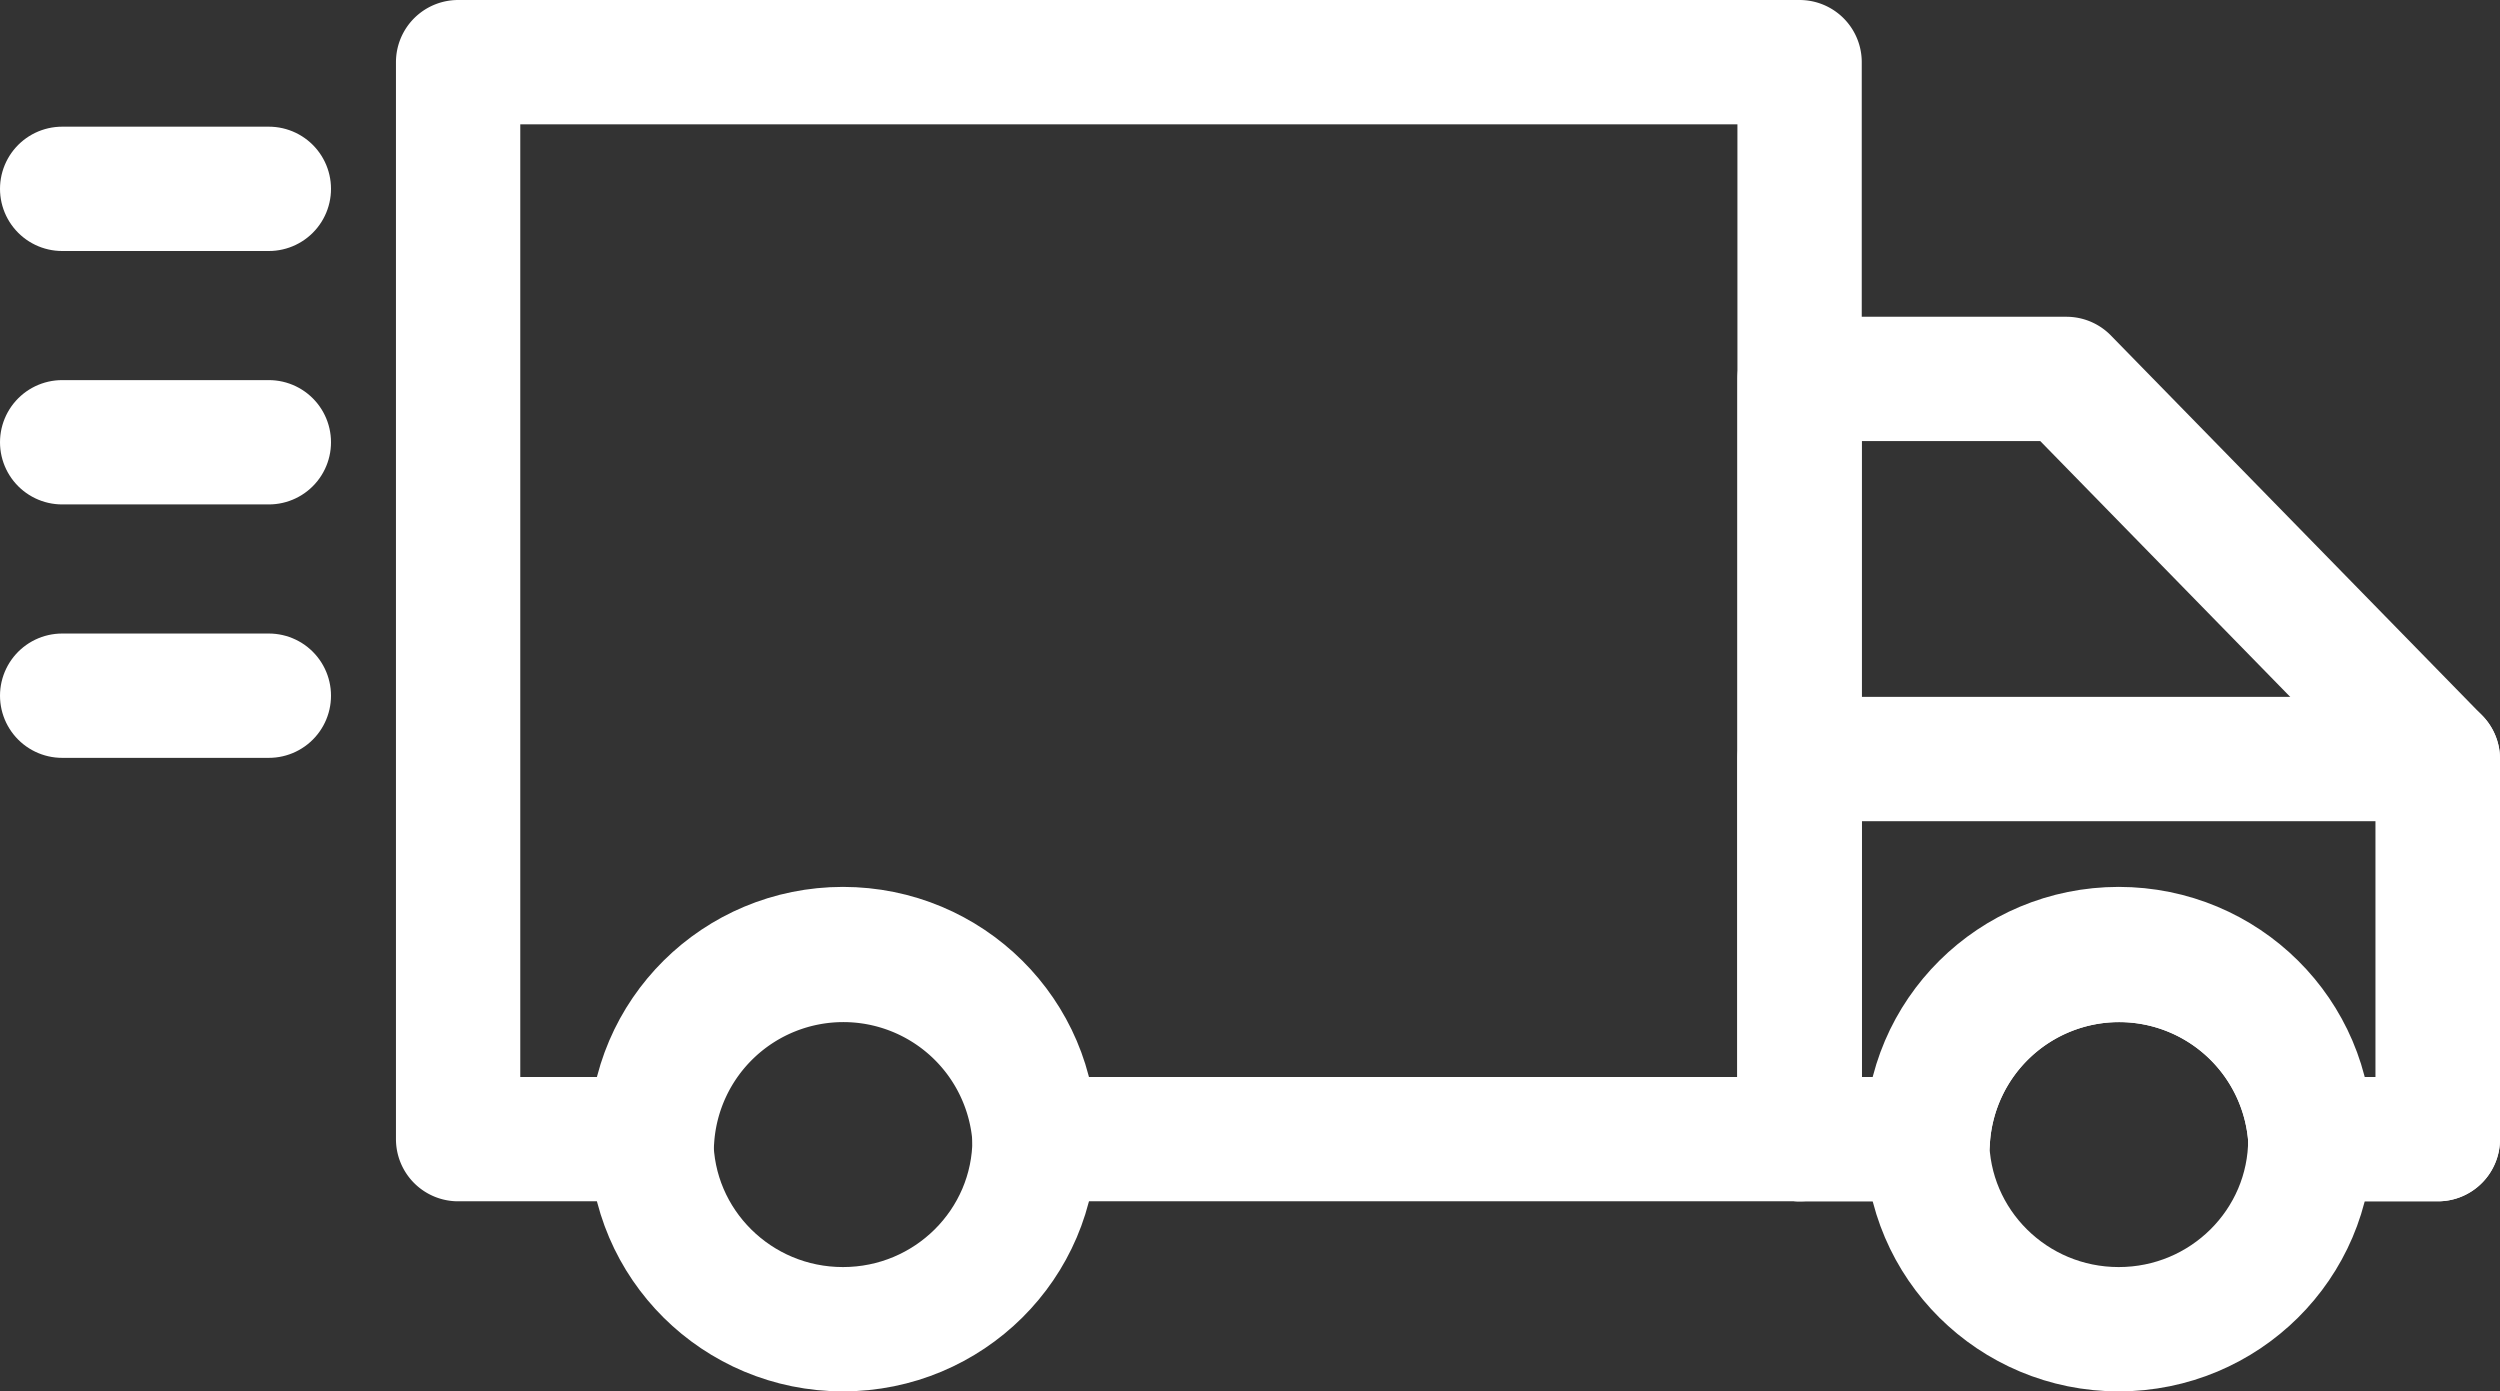 <svg xmlns="http://www.w3.org/2000/svg" width="40.219" height="22.384" viewBox="0 0 40.219 22.384">
  <rect x="0" y="0" width="40.219" height="22.384" fill="#333333" stroke="none"/>
  <g id="delivery" transform="translate(1 1)">
    <path id="Path_210" data-name="Path 210" d="M27.581,9V26.326H15.274a3.083,3.083,0,0,0-6.153,0H6V9Z" transform="translate(0.37 -9)" fill="none" stroke="#fff" stroke-linecap="round" stroke-linejoin="round" stroke-width="2"/>
    <path id="Path_211" data-name="Path 211" d="M33.208,19.115V25.23H31.157a3.083,3.083,0,0,0-6.153,0H22.94V13h4.293Z" transform="translate(5.011 -7.904)" fill="none" stroke="#fff" stroke-linecap="round" stroke-linejoin="round" stroke-width="2"/>
    <path id="Path_212" data-name="Path 212" d="M33.208,17.8v6.115H31.157a3.083,3.083,0,0,0-6.153,0H22.94V17.8Z" transform="translate(5.011 -6.589)" fill="none" stroke="#fff" stroke-linecap="round" stroke-linejoin="round" stroke-width="2"/>
    <ellipse id="Ellipse_5" data-name="Ellipse 5" cx="3.083" cy="3.058" rx="3.083" ry="3.058" transform="translate(9.478 14.268)" fill="none" stroke="#fff" stroke-linecap="round" stroke-linejoin="round" stroke-width="2"/>
    <ellipse id="Ellipse_6" data-name="Ellipse 6" cx="3.083" cy="3.058" rx="3.083" ry="3.058" transform="translate(30.002 14.268)" fill="none" stroke="#fff" stroke-linecap="round" stroke-linejoin="round" stroke-width="2"/>
    <line id="Line_11" data-name="Line 11" x2="3.325" transform="translate(0 2.038)" fill="none" stroke="#fff" stroke-linecap="round" stroke-linejoin="round" stroke-width="2"/>
    <line id="Line_12" data-name="Line 12" x2="3.325" transform="translate(0 6.115)" fill="none" stroke="#fff" stroke-linecap="round" stroke-linejoin="round" stroke-width="2"/>
    <line id="Line_13" data-name="Line 13" x2="3.325" transform="translate(0 10.192)" fill="none" stroke="#fff" stroke-linecap="round" stroke-linejoin="round" stroke-width="2"/>
  </g>
</svg>

